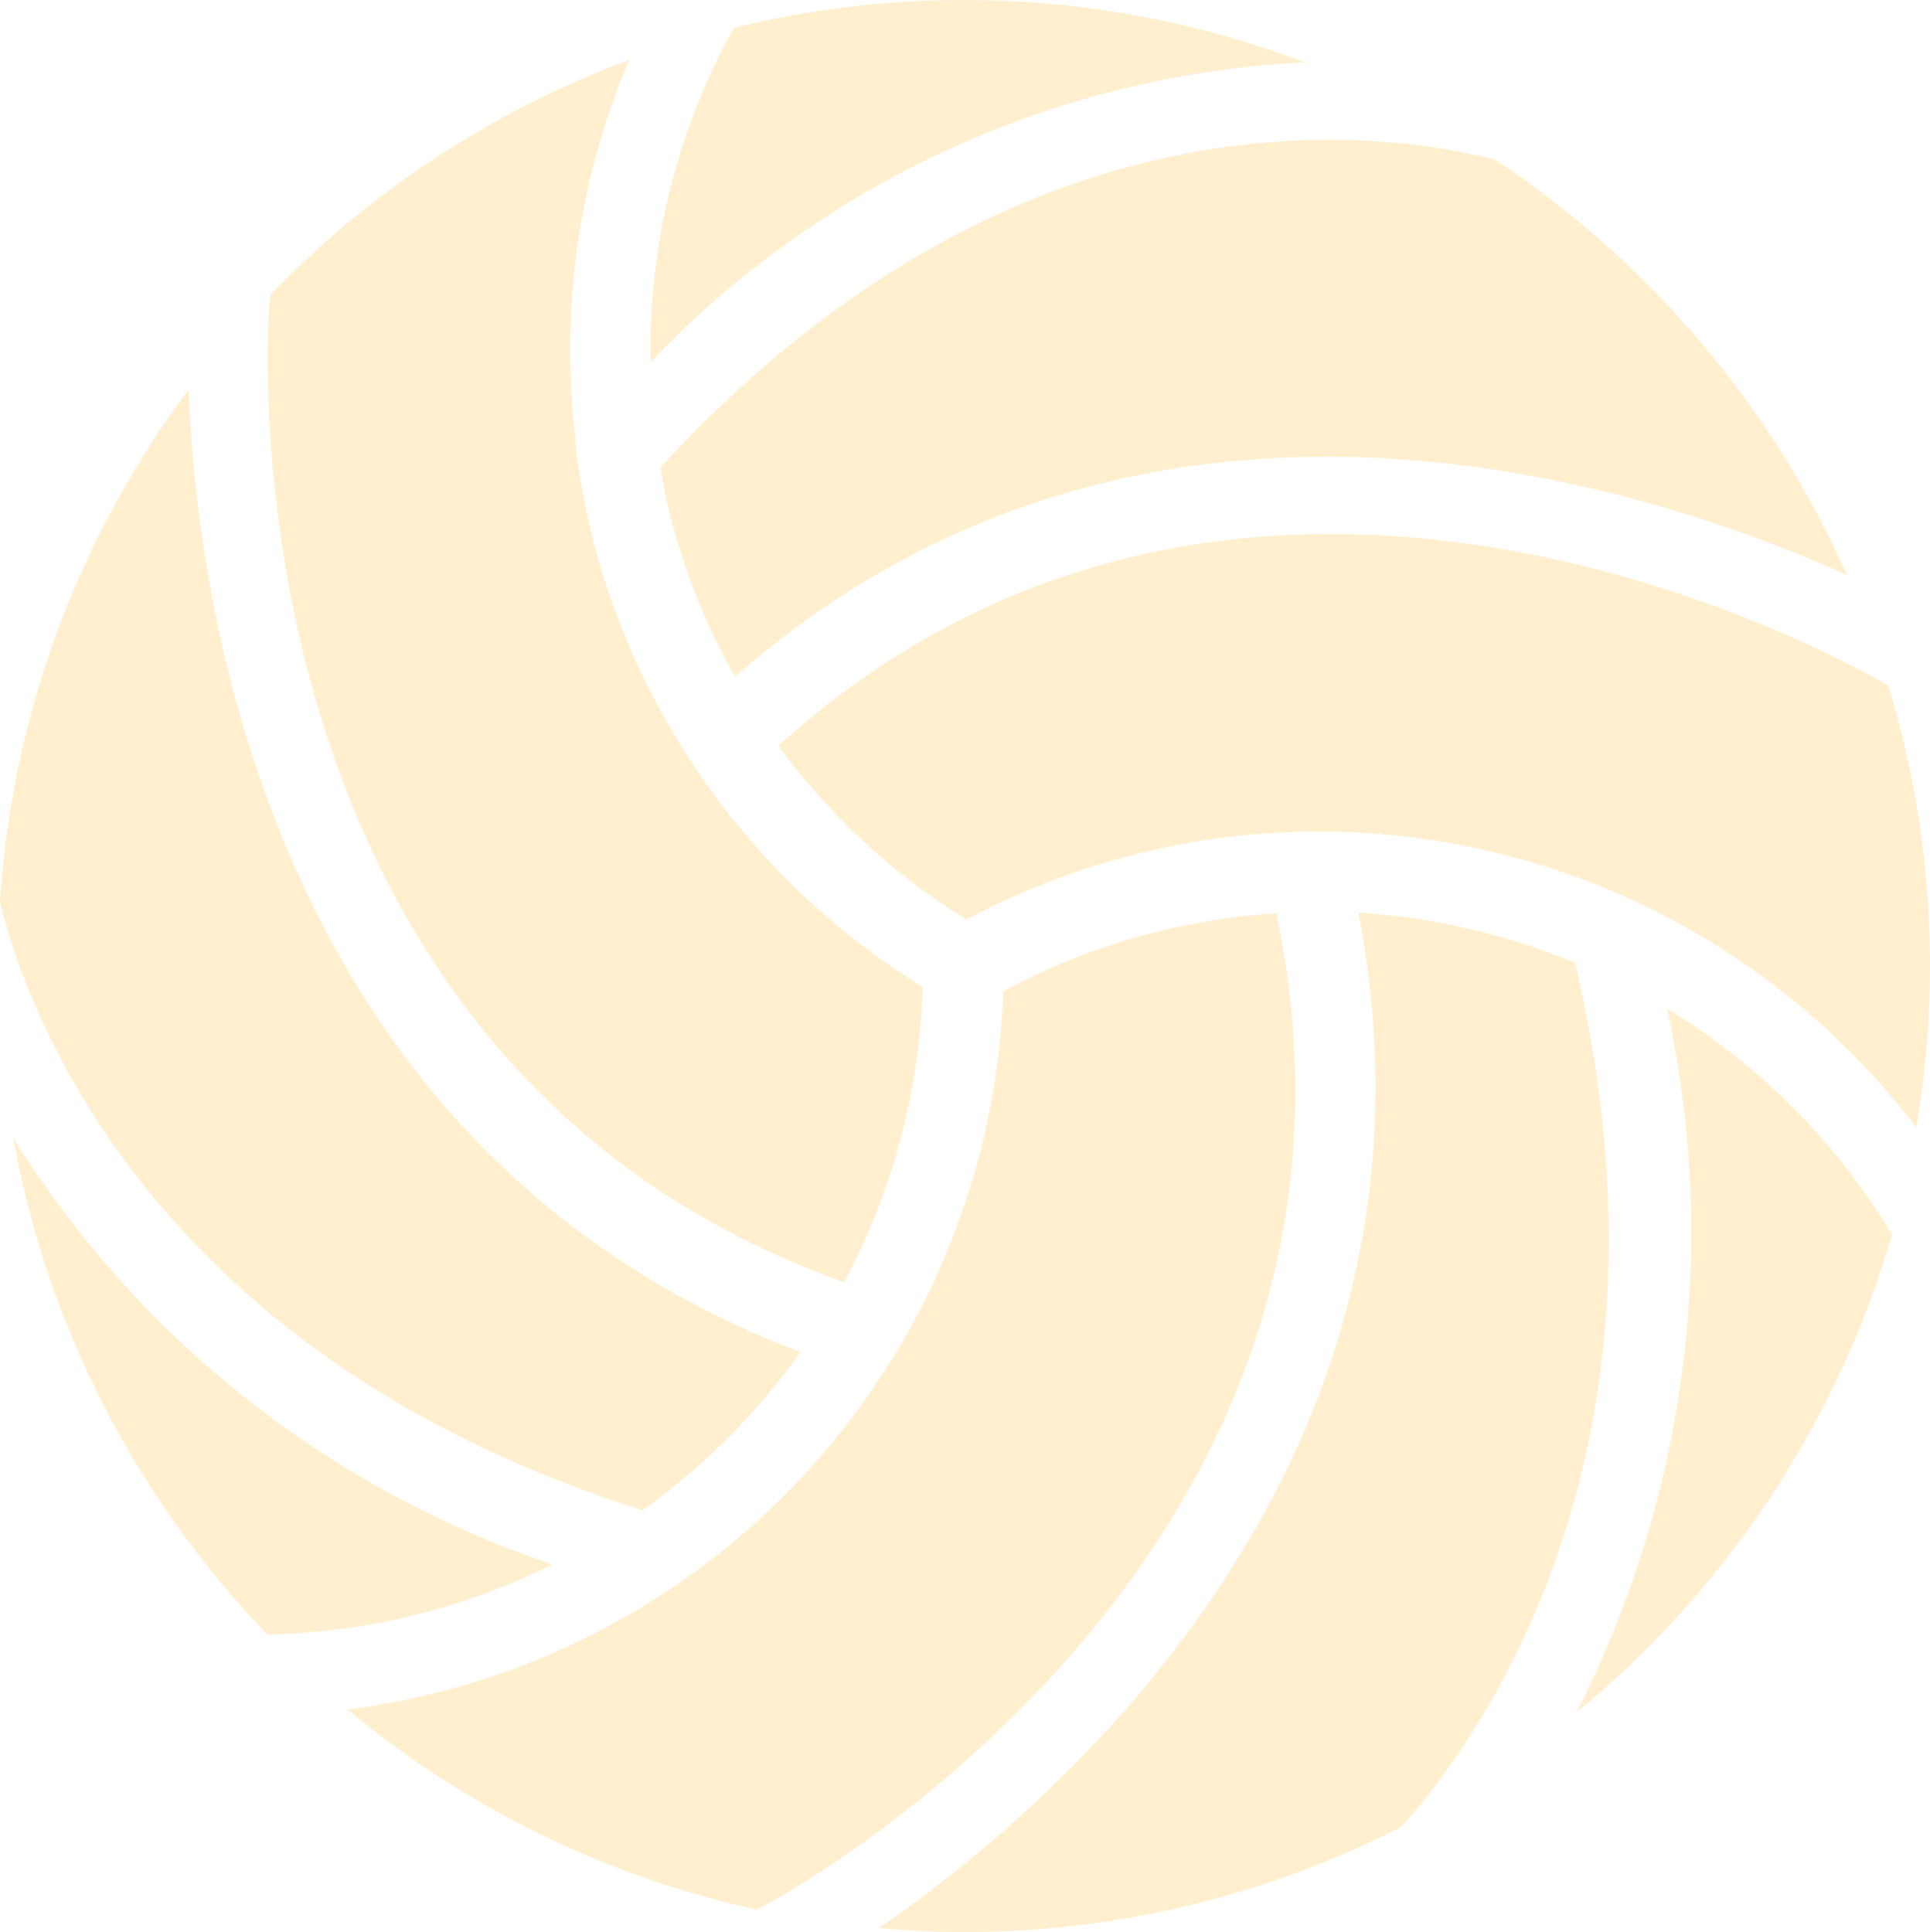 <svg id="Group_1016" data-name="Group 1016" xmlns="http://www.w3.org/2000/svg" width="22.083" height="22.11" viewBox="0 0 22.083 22.11">
  <path id="Path_1087" data-name="Path 1087" d="M18.431,9.225c.039.218.083.435.141.652a7.691,7.691,0,0,0,.713,1.742C23.98,7.5,29.76,9.44,32.01,10.456A11.12,11.12,0,0,0,27.98,5.7C26.754,5.383,22.552,4.742,18.431,9.225Z" transform="translate(-10.876 -3.874)" fill="rgba(255,223,159,0.51)"/>
  <path id="Path_1088" data-name="Path 1088" d="M11.188,22.693c-6.062-2.3-6.906-8.554-7-11.014A10.993,10.993,0,0,0,2.03,17.539c.263,1.1,1.608,5.15,7.353,6.964A7.716,7.716,0,0,0,11.188,22.693Z" transform="translate(-2.03 -7.22)" fill="rgba(255,223,159,0.51)"/>
  <path id="Path_1089" data-name="Path 1089" d="M8.528,35.149a11.629,11.629,0,0,1-6.17-4.881,11.033,11.033,0,0,0,2.907,5.683A7.6,7.6,0,0,0,8.528,35.149Z" transform="translate(-2.207 -17.247)" fill="rgba(255,223,159,0.51)"/>
  <path id="Path_1090" data-name="Path 1090" d="M10.66,33.8a11.025,11.025,0,0,0,4.682,2.291l.128-.069c.306-.165,7.345-4.047,5.818-11.332a7.6,7.6,0,0,0-3.124.891A8.583,8.583,0,0,1,10.66,33.8Z" transform="translate(-6.684 -14.237)" fill="rgba(255,223,159,0.51)"/>
  <path id="Path_1091" data-name="Path 1091" d="M34.387,22.059A11,11,0,0,0,34.067,17c-.461-.271-7.33-4.164-12.7.689a7.617,7.617,0,0,0,2.152,1.989A8.585,8.585,0,0,1,34.387,22.059Z" transform="translate(-12.461 -9.155)" fill="rgba(255,223,159,0.51)"/>
  <path id="Path_1092" data-name="Path 1092" d="M31.83,25.249a7.714,7.714,0,0,0-2.479-.575c1.207,6.28-3.506,10.258-5.485,11.621.32.028.642.045.969.045a10.98,10.98,0,0,0,5.013-1.207C30.814,34.044,33.127,30.743,31.83,25.249Z" transform="translate(-13.808 -14.23)" fill="rgba(255,223,159,0.51)"/>
  <path id="Path_1093" data-name="Path 1093" d="M42.228,27.061a12.111,12.111,0,0,1-1.036,8.051A11.087,11.087,0,0,0,44.8,29.644,7.608,7.608,0,0,0,42.228,27.061Z" transform="translate(-23.152 -15.517)" fill="rgba(255,223,159,0.51)"/>
  <path id="Path_1094" data-name="Path 1094" d="M8.7,6.315c-.026.356-.533,8.615,6.577,11.162a7.607,7.607,0,0,0,.9-3.379,8.514,8.514,0,0,1-3.755-5.054,8.679,8.679,0,0,1-.217-1.151L12.2,7.862l.008-.009a8.481,8.481,0,0,1,.611-4.364,11.083,11.083,0,0,0-4.1,2.682Z" transform="translate(-5.62 -2.803)" fill="rgba(255,223,159,0.51)"/>
  <path id="Path_1095" data-name="Path 1095" d="M18.185,6.144a11.1,11.1,0,0,1,7.487-3.431,11.024,11.024,0,0,0-6.534-.394A7.6,7.6,0,0,0,18.185,6.144Z" transform="translate(-10.742 -2)" fill="rgba(255,223,159,0.51)"/>
</svg>
